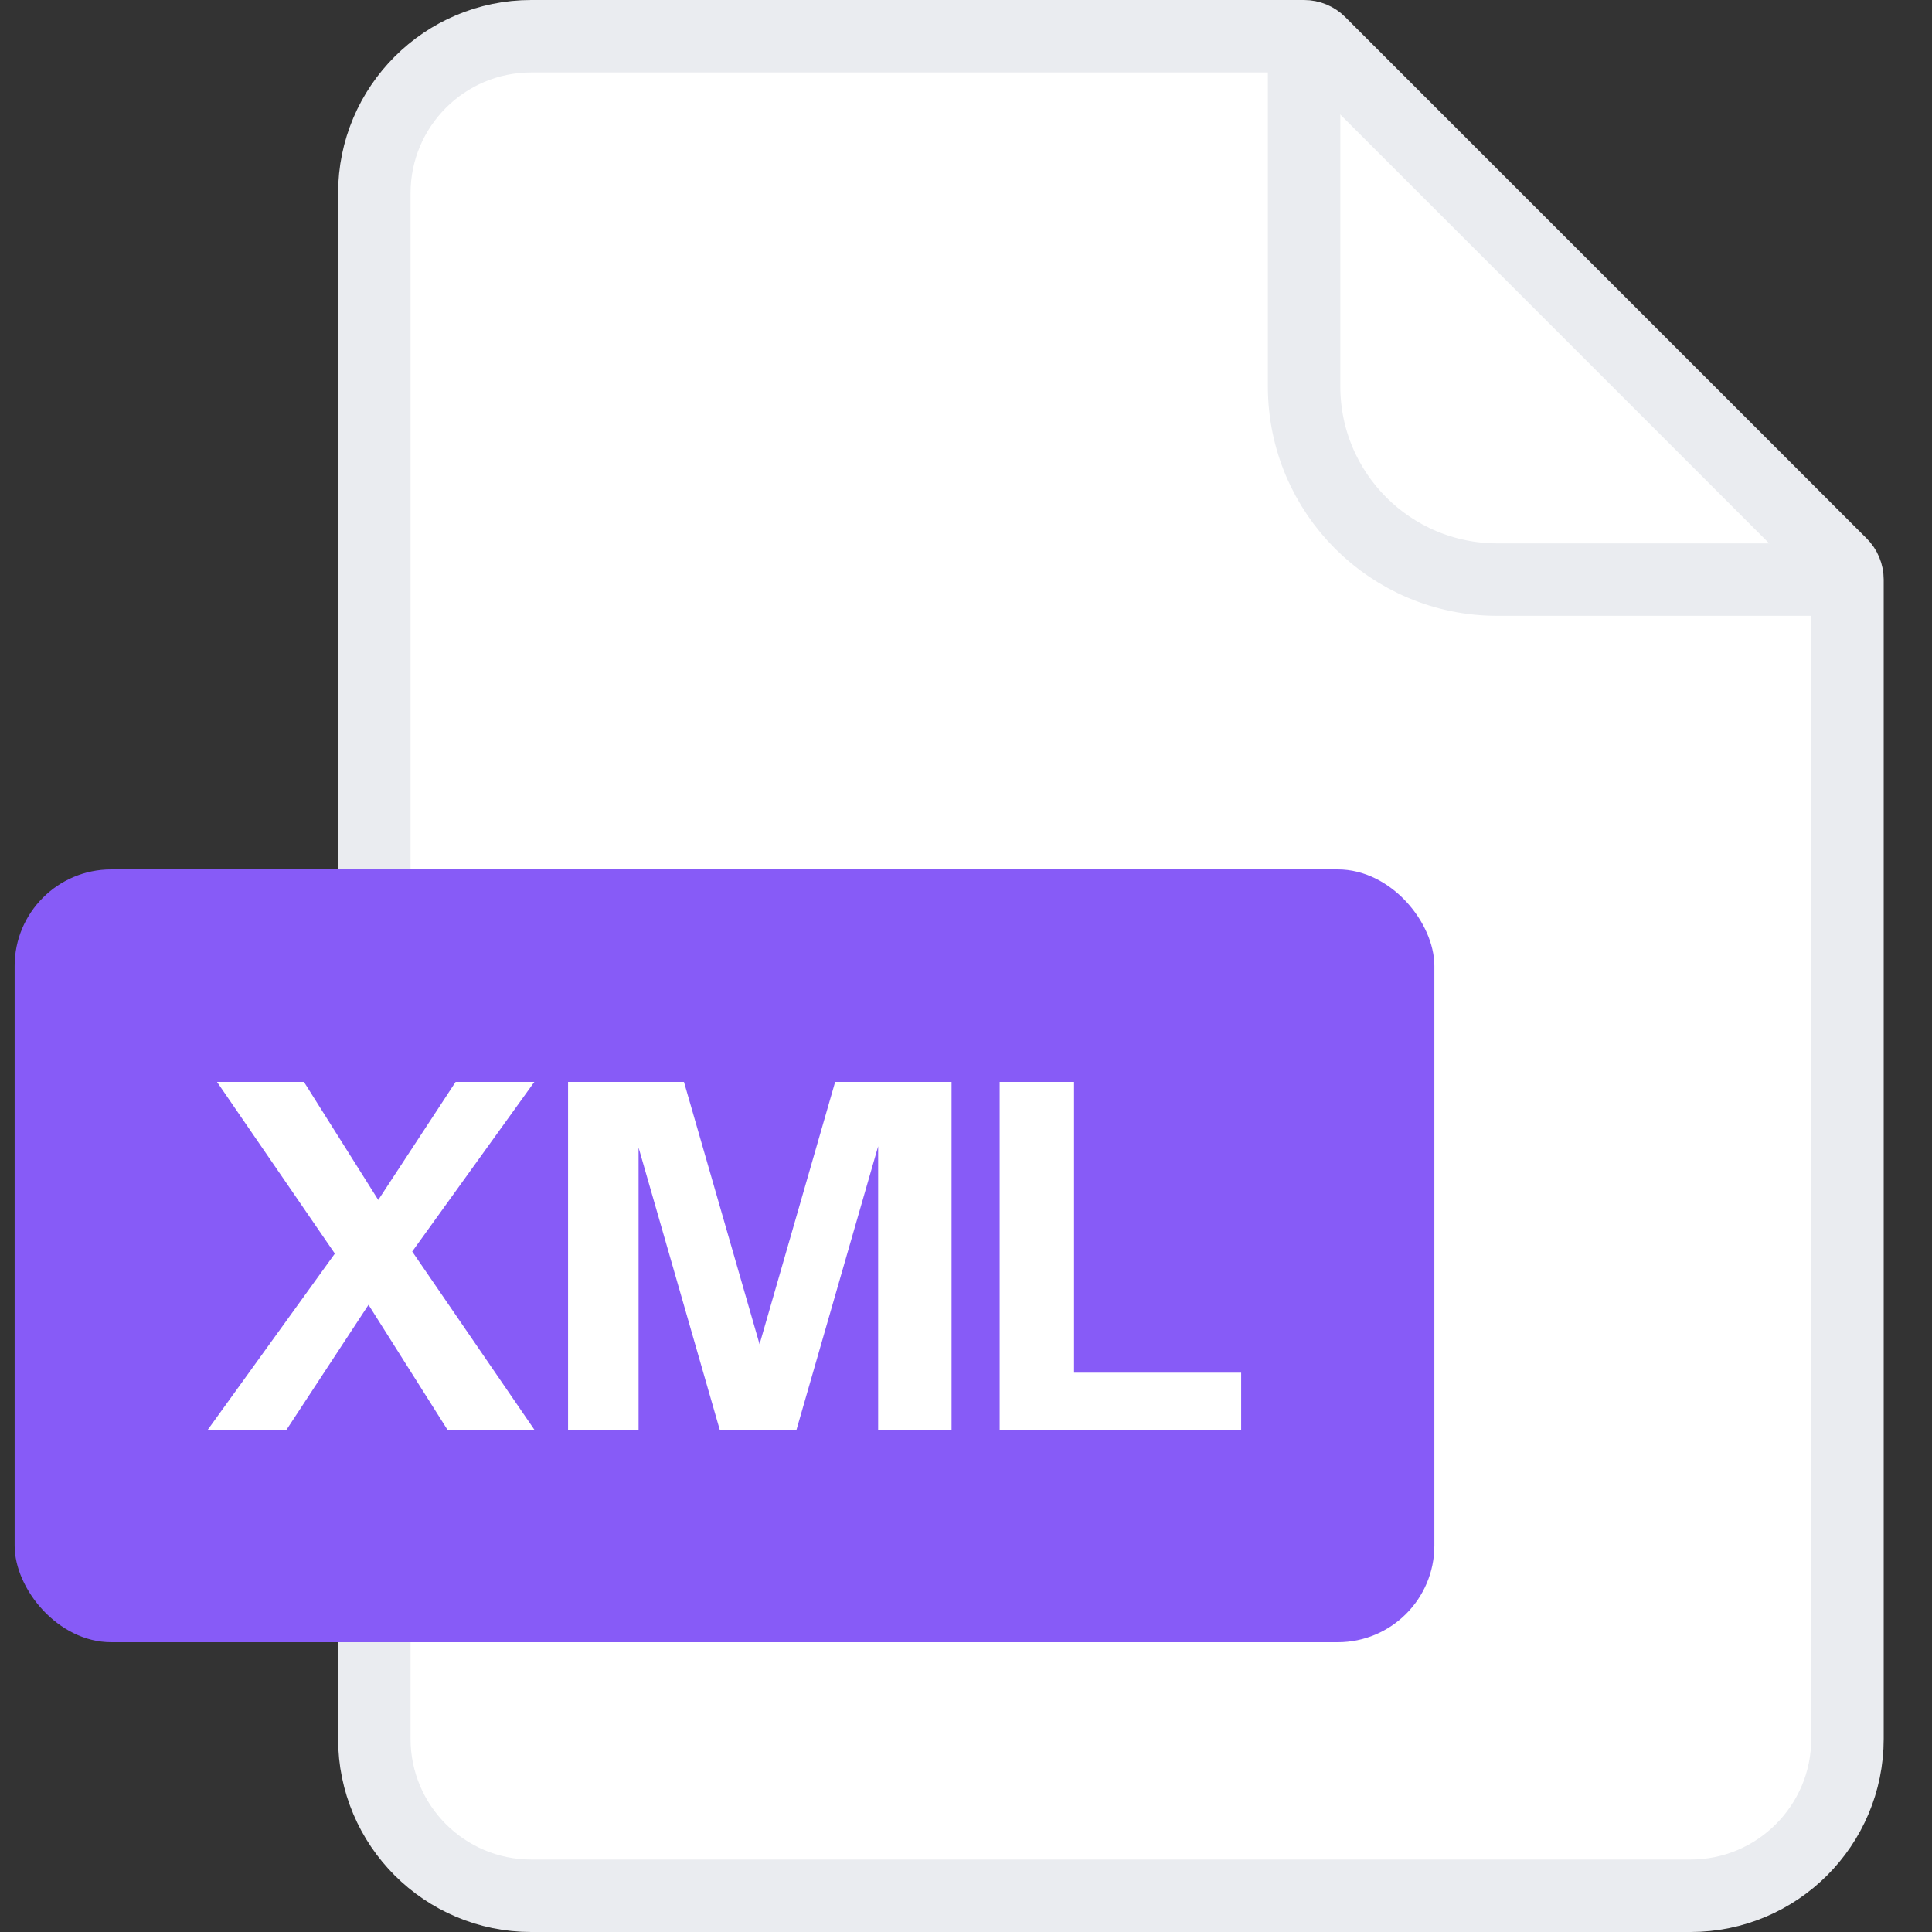 <svg width="40" height="40" viewBox="0 0 40 40" fill="none" xmlns="http://www.w3.org/2000/svg">
<rect x="0" y="0" width="40" height="40" fill="#333333" stroke="none"/>
<path d="M7.75 4C7.75 2.205 9.205 0.75 11 0.75H27C27.121 0.75 27.238 0.798 27.323 0.884L38.116 11.677C38.202 11.762 38.25 11.879 38.25 12V36C38.25 37.795 36.795 39.25 35 39.25H11C9.205 39.25 7.75 37.795 7.75 36V4Z" fill="white" stroke="#EAECF0" stroke-width="1.5"/>
<path d="M27 0.5V8C27 10.209 28.791 12 31 12H38.5" stroke="#EAECF0" stroke-width="1.5"/>
<rect x="0.303" y="18" width="29.394" height="16" rx="2" fill="#875BF7"/>
<path d="M9.263 29.6L7.273 26.45L4.493 22.4H6.293L8.163 25.37L11.063 29.6H9.263ZM7.493 25.36L9.433 22.4H11.063L8.003 26.65L7.493 25.36ZM7.843 26.69L5.933 29.6H4.303L7.333 25.4L7.843 26.69Z" fill="white"/>
<path d="M11.761 29.6V22.4H14.161L16.161 29.34H15.291L17.291 22.4H19.701V29.6H18.181V22.83H18.441L16.491 29.6H14.901L12.971 22.89H13.221V29.6H11.761Z" fill="white"/>
<path d="M20.697 29.6V22.4H22.237V29.6H20.697ZM21.417 29.6V28.42H25.697V29.6H21.417Z" fill="white"/>
</svg>
